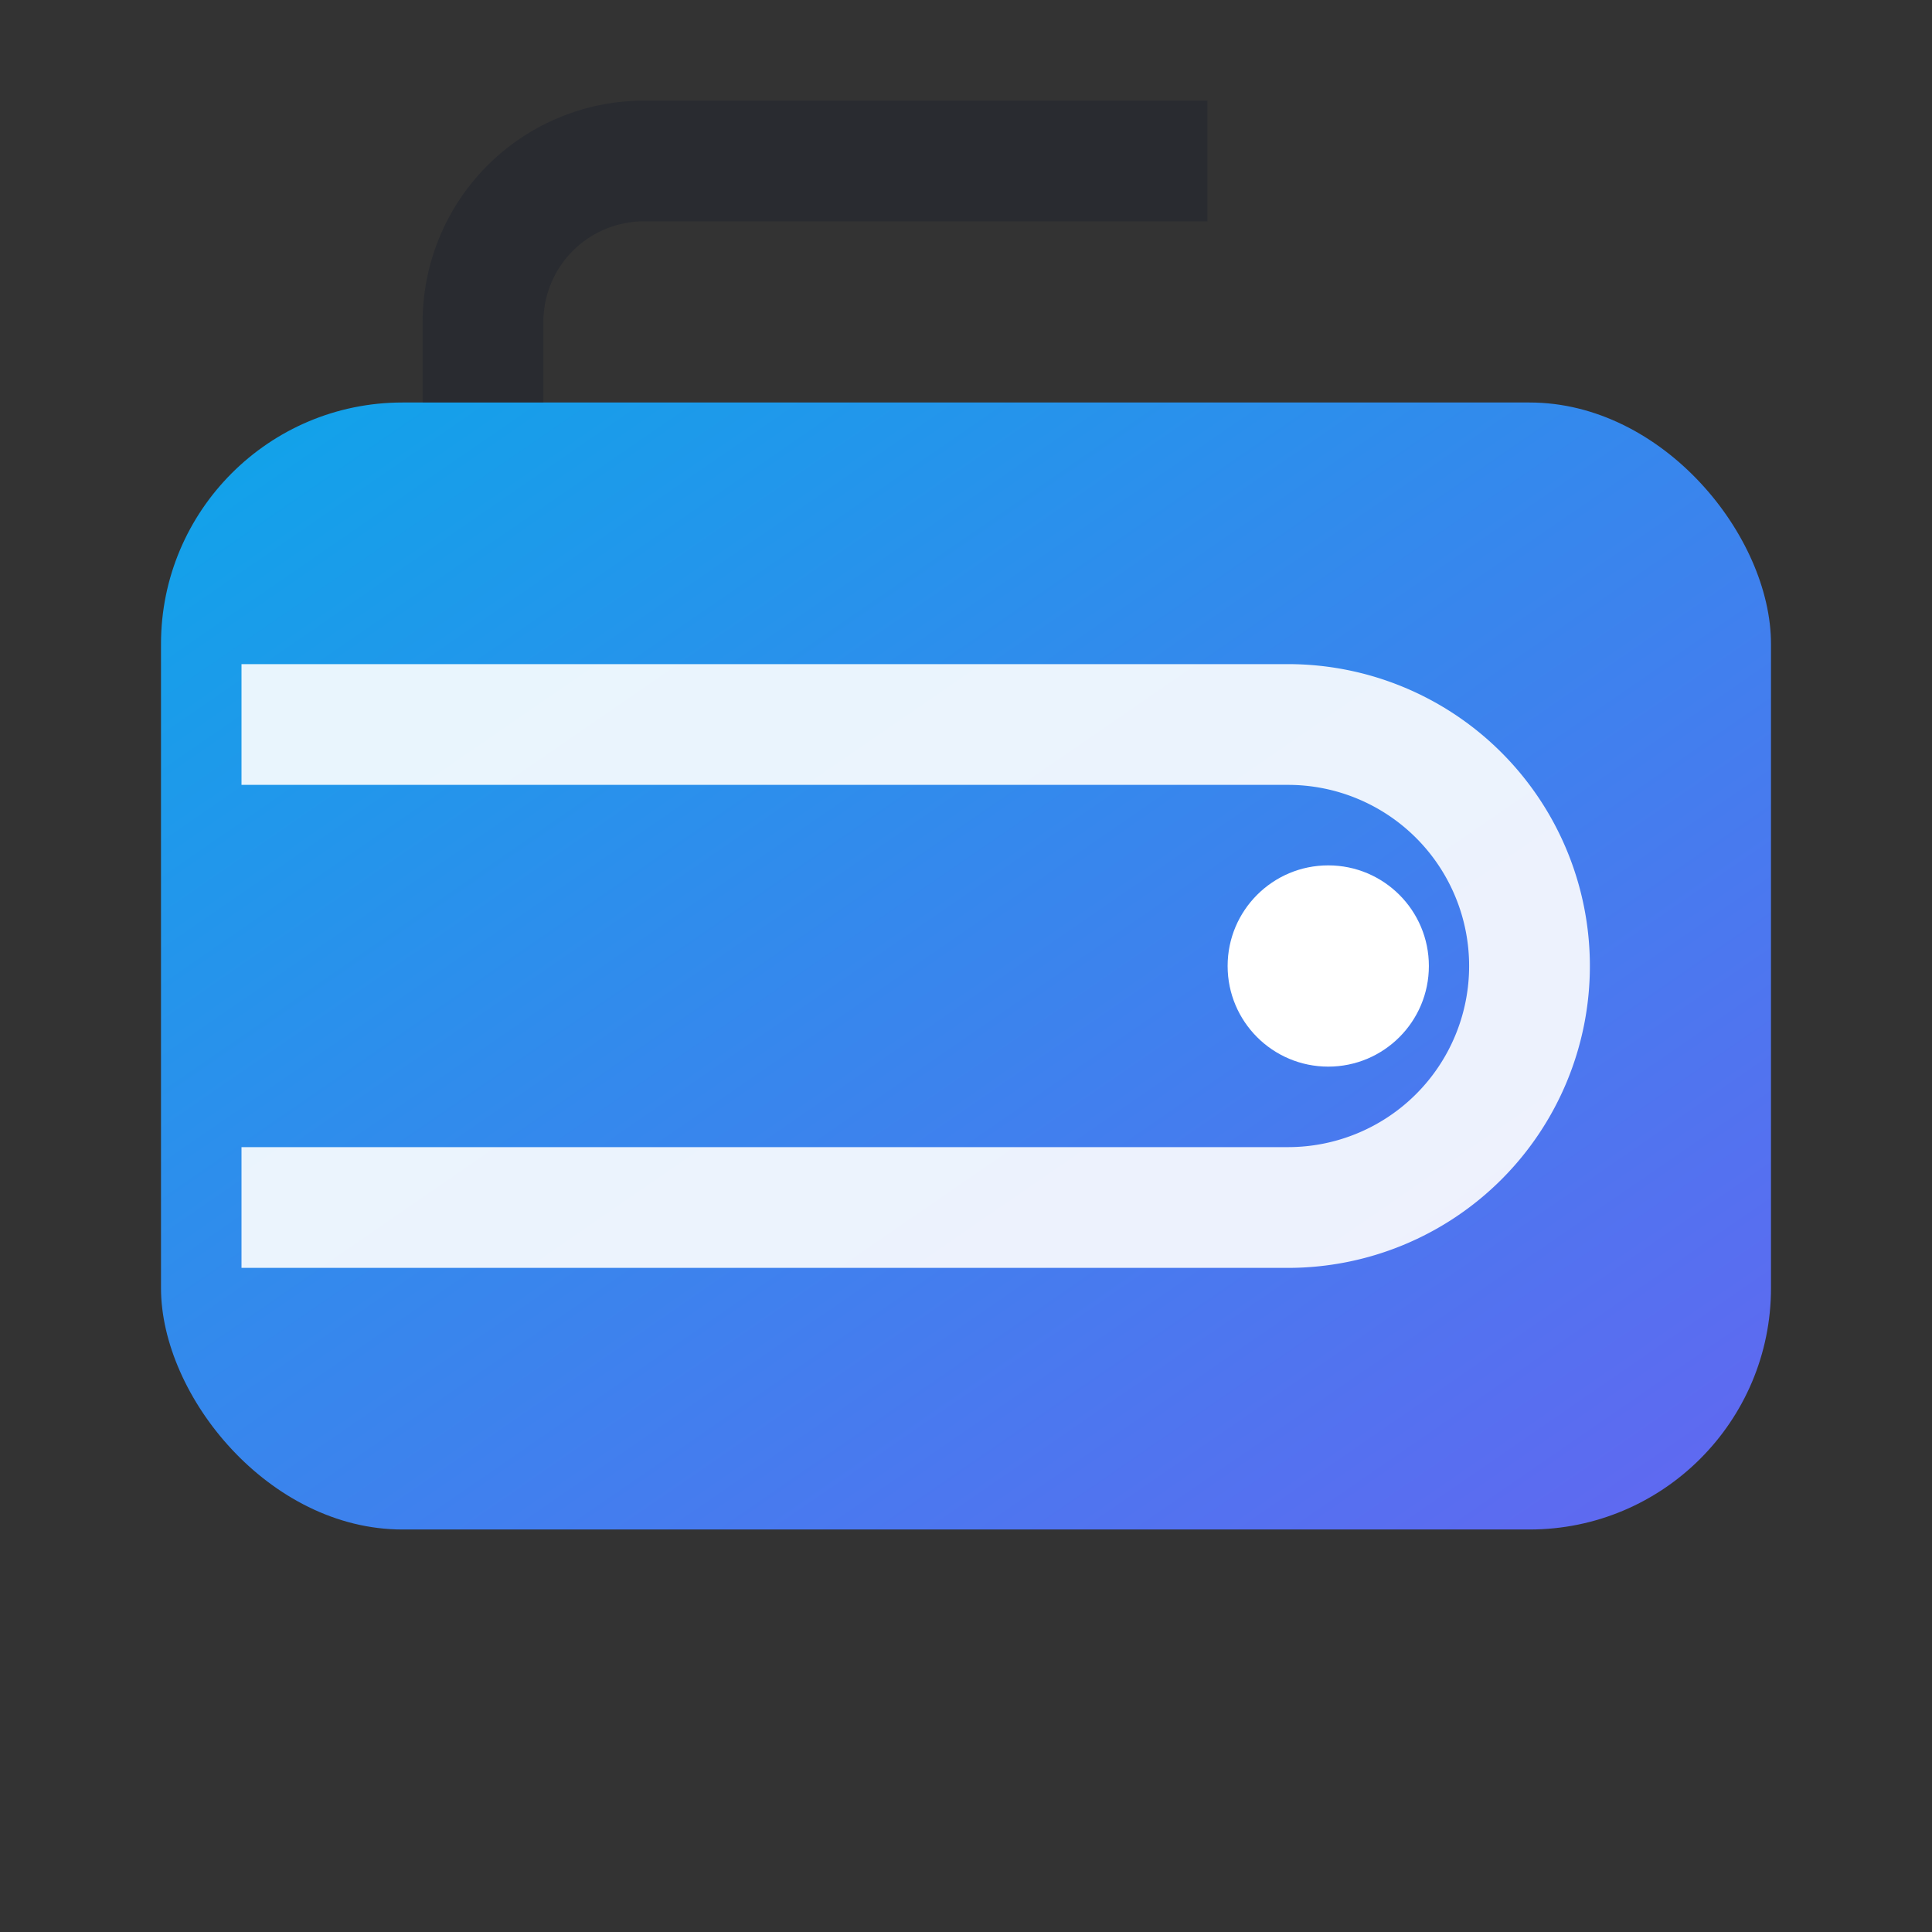 <svg xmlns="http://www.w3.org/2000/svg" viewBox="0 0 24 24" fill="none" stroke="currentColor" stroke-width="1.5" width="32" height="32">
  <rect x="0" y="0" width="24" height="24" fill="#333333" stroke="none"/>
  <defs>
    <linearGradient id="g" x1="0" y1="0" x2="1" y2="1">
      <stop offset="0%" stop-color="#0ea5e9"/>
      <stop offset="100%" stop-color="#6366f1"/>
    </linearGradient>
  </defs>
  <rect x="2" y="5" width="20" height="14" rx="3" ry="3" fill="url(#g)" stroke="none"/>
  <path d="M3 9h13a3 3 0 0 1 3 3v0a3 3 0 0 1-3 3H3" fill="none" stroke="rgba(255,255,255,0.9)"/>
  <circle cx="16.5" cy="12" r="1.25" fill="#fff" stroke="none"/>
  <path d="M6 5V4a2 2 0 0 1 2-2h7" stroke="#0f172a" stroke-opacity="0.25"/>
</svg>


